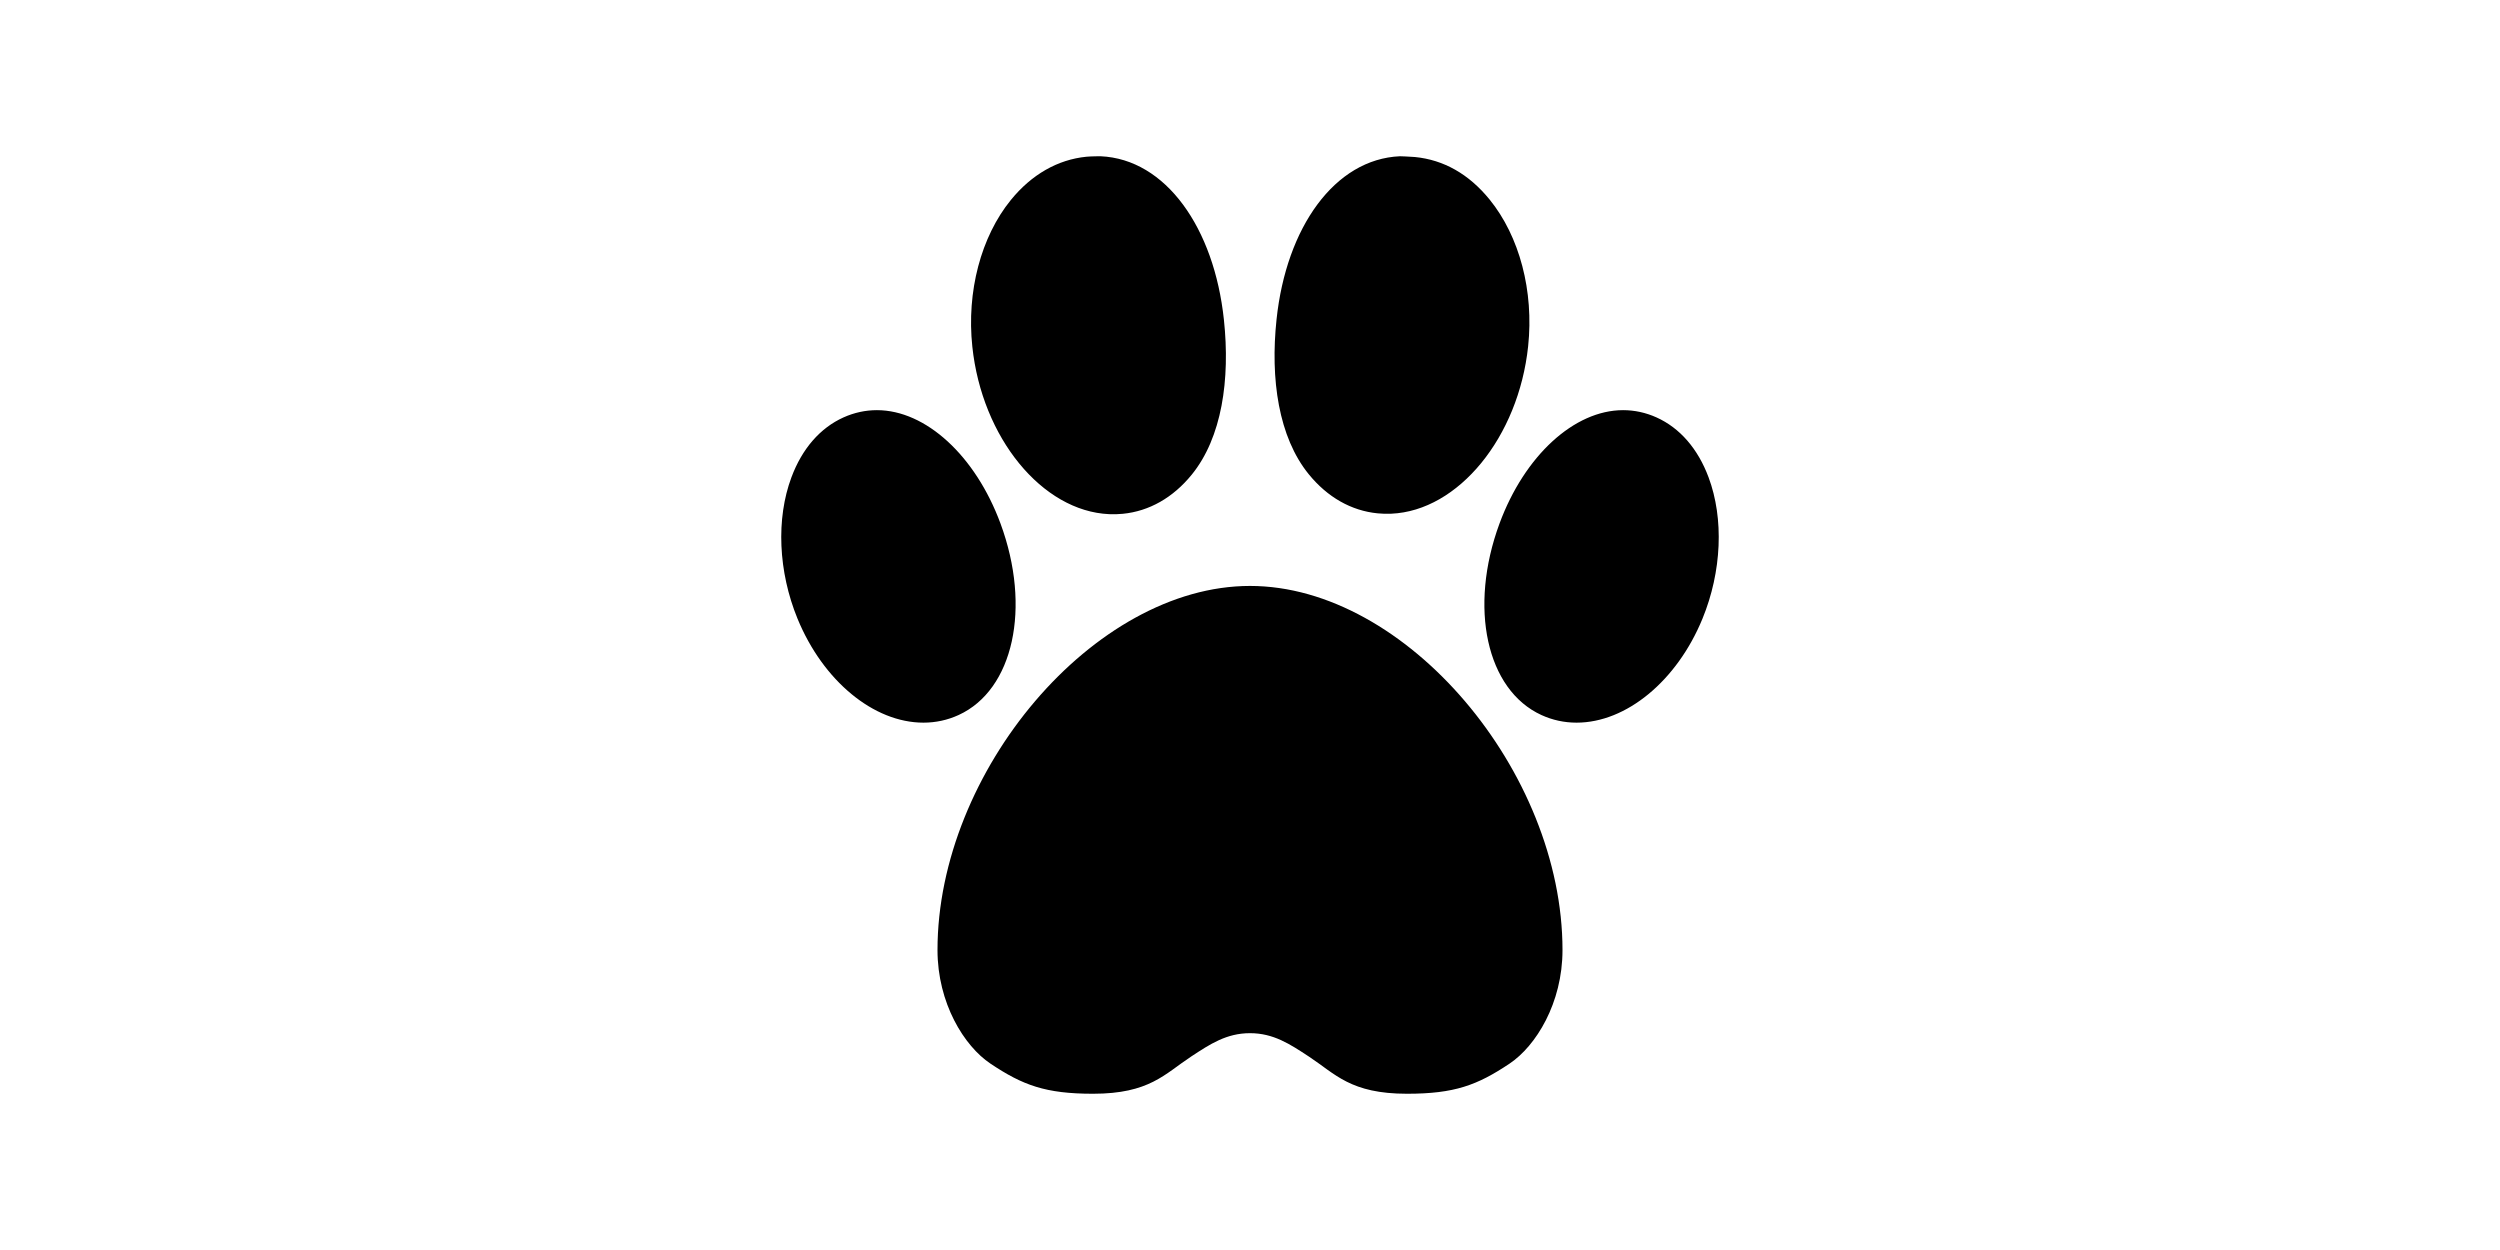 <?xml version="1.0" standalone="no"?><!DOCTYPE svg PUBLIC "-//W3C//DTD SVG 1.1//EN" "http://www.w3.org/Graphics/SVG/1.1/DTD/svg11.dtd"><svg class="icon" height="512" viewBox="0 0 1024 1024" version="1.1" xmlns="http://www.w3.org/2000/svg"><path d="M887.654 391c-8.766-23.46-23.506-40.424-42.634-49.048-8.778-3.95-17.99-5.952-27.376-5.952-40.05 0-80.744 37.334-101.264 92.908-25.396 68.84-10.63 136.27 34.346 156.846 9.044 4.142 18.73 6.246 28.788 6.246 40.792 0 82.252-34.238 103.162-85.192C898.476 468.242 900.336 424.954 887.654 391zM307.622 428.908C287.102 373.334 246.408 336 206.358 336c-9.386 0-18.6 2.002-27.378 5.952-19.13 8.624-33.868 25.588-42.634 49.048-12.682 33.954-10.822 77.242 4.98 115.808C162.236 557.762 203.696 592 244.488 592c10.056 0 19.742-2.104 28.788-6.246C318.252 565.178 333.018 497.748 307.622 428.908zM396.694 421.202c3.71 0.162 7.454 0.06 11.126-0.302 21.574-2.118 41.08-13.188 56.414-32.016 24.742-30.382 31.612-77.948 26.402-126.878C482.672 186.6 442.938 130.322 389.552 128c0 0-7.622 0.016-11.5 0.386-23.552 2.328-44.962 14.566-61.914 35.39-24.582 30.202-36.396 75.14-31.606 120.208C292.404 358.538 341.672 418.808 396.694 421.202zM512 480c-128 0-256 152.148-256 298.256 0 43.596 21.864 78.662 43.334 93.034C325.85 889.032 344.538 896 383.408 896c46.186 0 58.65-16.156 80.272-30.41 15.638-10.304 29.144-19.21 48.322-19.21s32.684 8.906 48.32 19.21C581.944 879.844 594.406 896 640.594 896c38.868 0 57.556-6.968 84.072-24.71C746.136 856.918 768 821.852 768 778.256 768 632.148 640 480 512 480zM616.562 420.53c3.672 0.364 7.418 0.464 11.126 0.302 55.022-2.392 104.292-62.664 112.162-137.214 4.79-45.068-7.028-90.008-31.608-120.208-16.952-20.824-37.566-32.456-61.12-34.784-3.878-0.372-12.292-0.624-12.292-0.624-53.386 2.322-93.122 58.23-101.084 133.634-5.208 48.932 1.66 96.496 26.4 126.878C575.482 407.342 594.988 418.412 616.562 420.53z" /></svg>